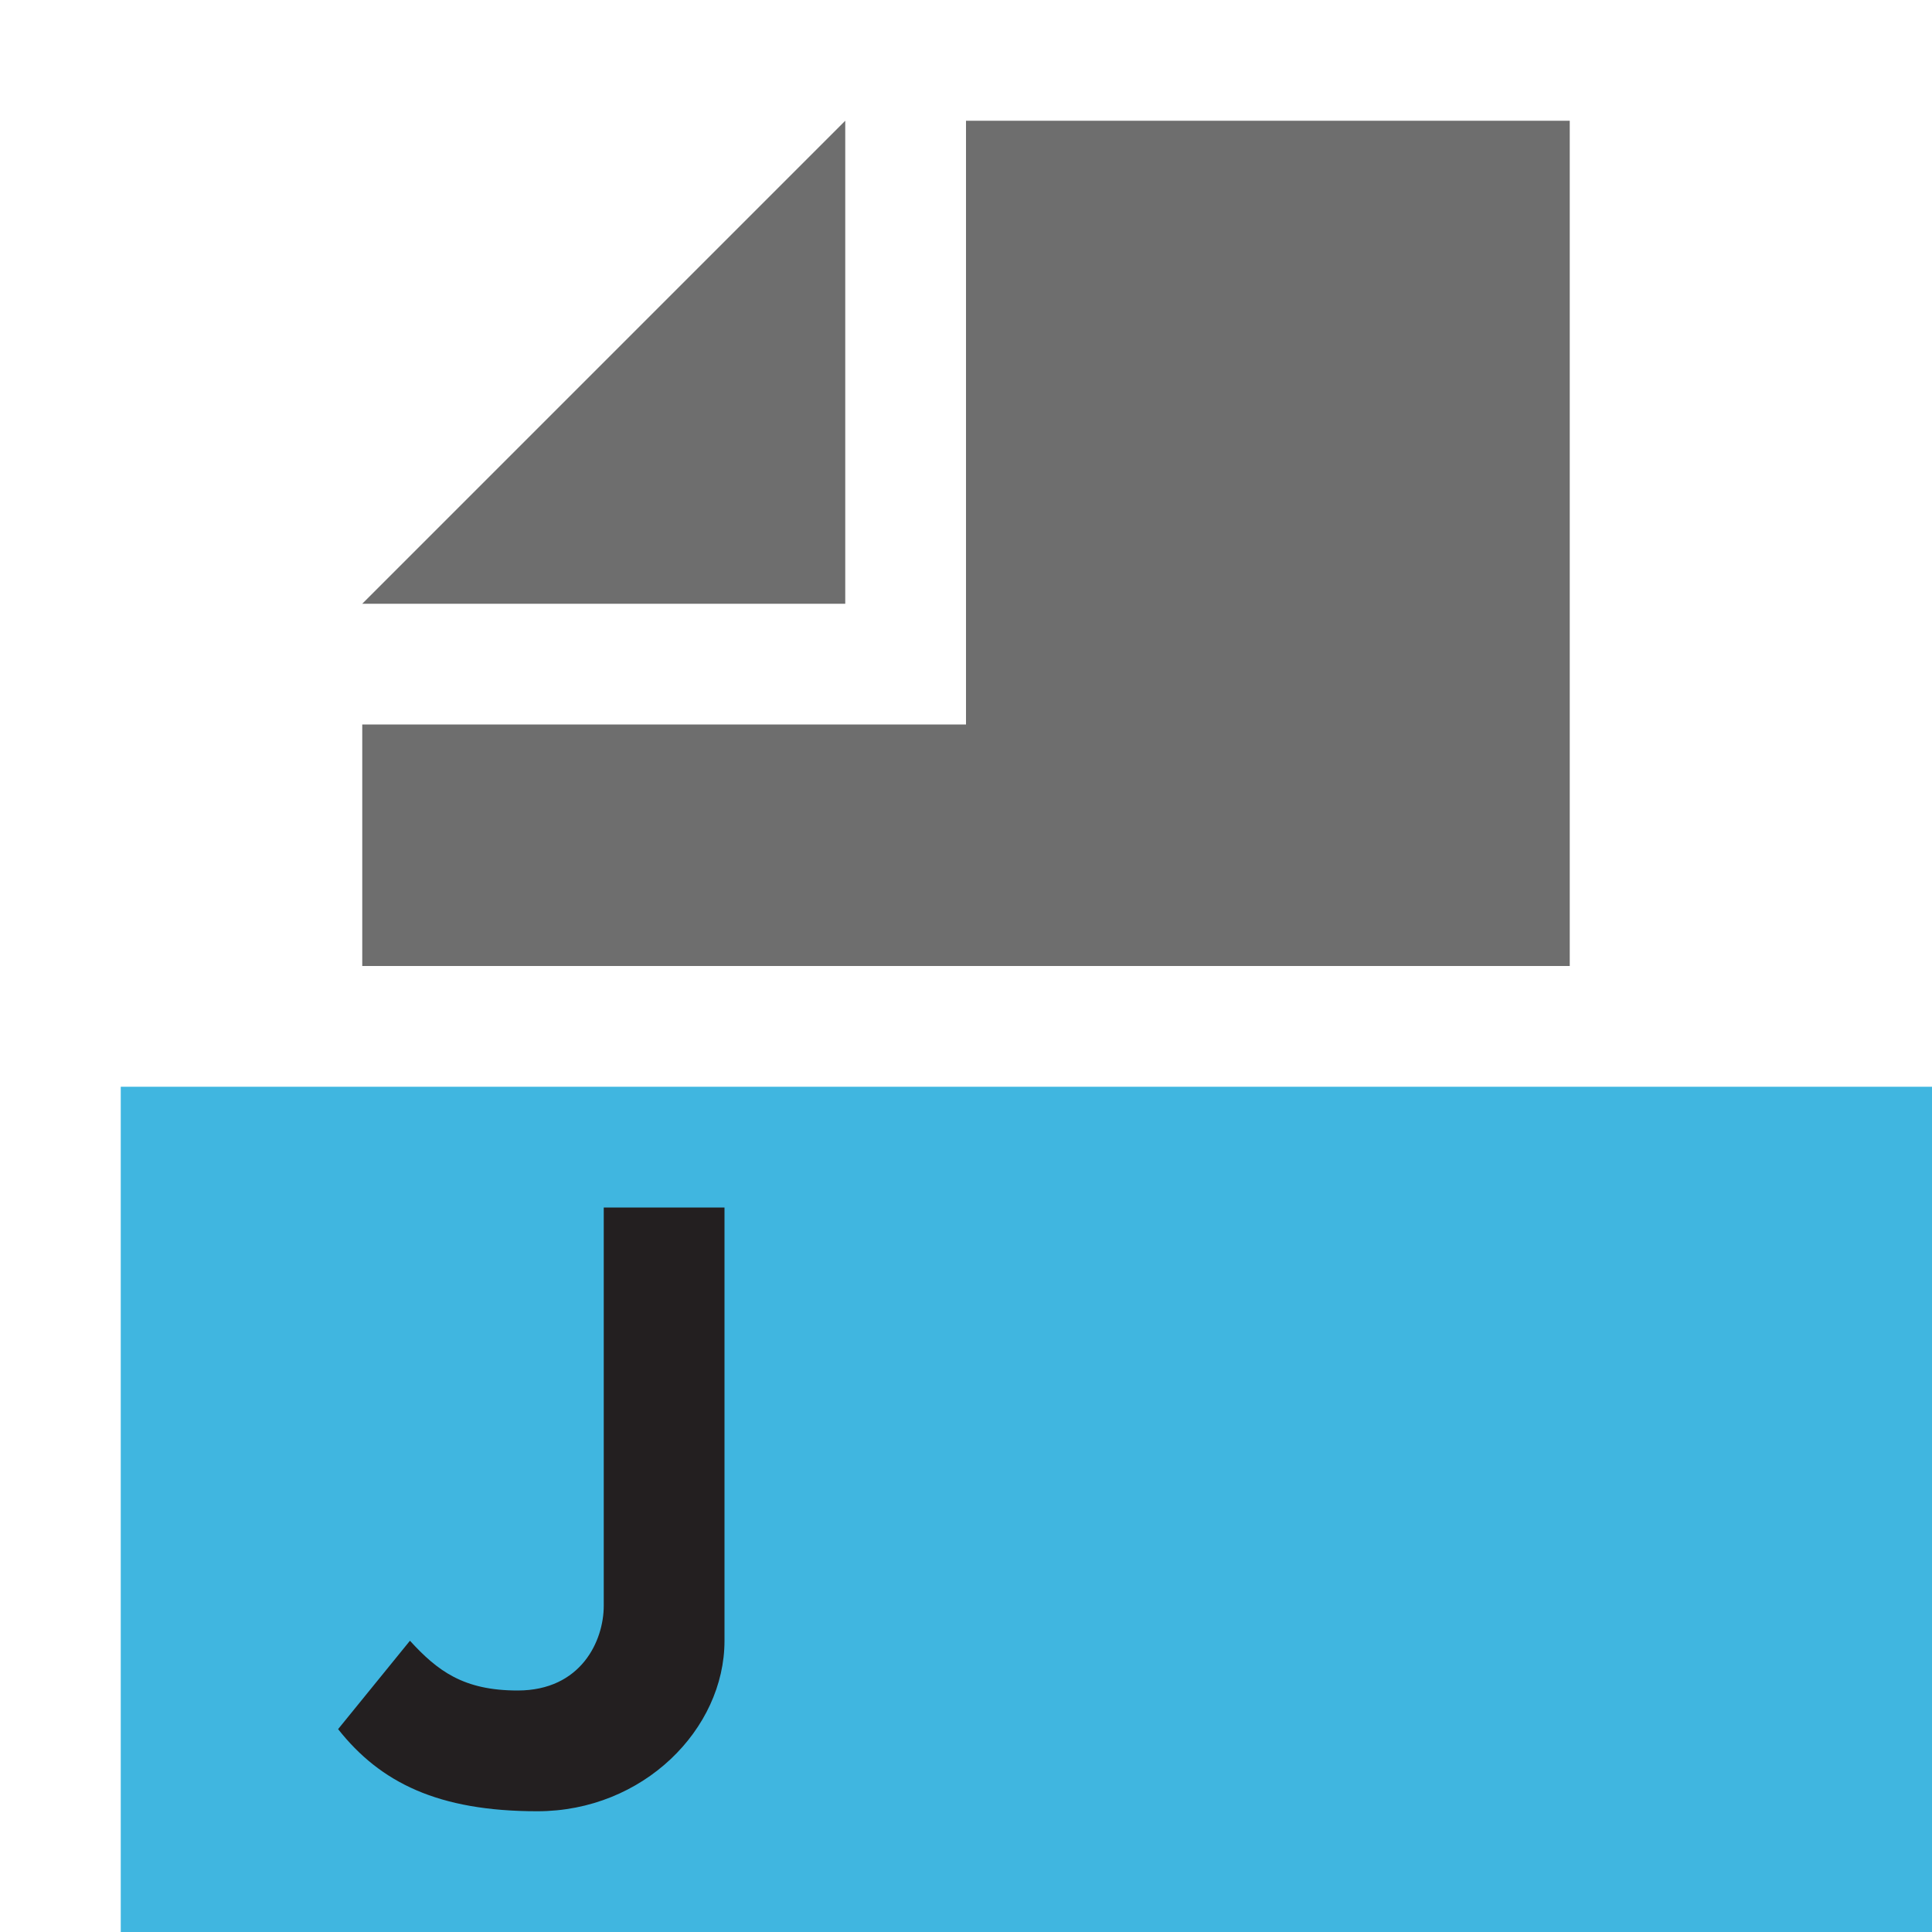 <svg xmlns="http://www.w3.org/2000/svg" width="16" height="16" viewBox="0 0 16 16">
  <g fill="none" fill-rule="evenodd">
    <polygon fill="#40B6E0" points="1 16 16 16 16 9 1 9"/>
    <polygon fill="#6E6E6E" points="7 1 3 5 7 5"/>
    <polygon fill="#6E6E6E" points="8 1 8 6 3 6 3 8 13 8 13 1"/>
    <path fill="#231F20" d="M1.395,3.588 C1.624,3.838 1.838,4 2.287,4 C2.813,4 3,3.588 3,3.298 L3,0 L4,0 L4,3.588 C4,4.32 3.327,5 2.45,5 C1.629,5 1.15,4.763 0.8,4.32 L1.395,3.588 Z" transform="translate(2 10)"/>
  </g>
</svg>
